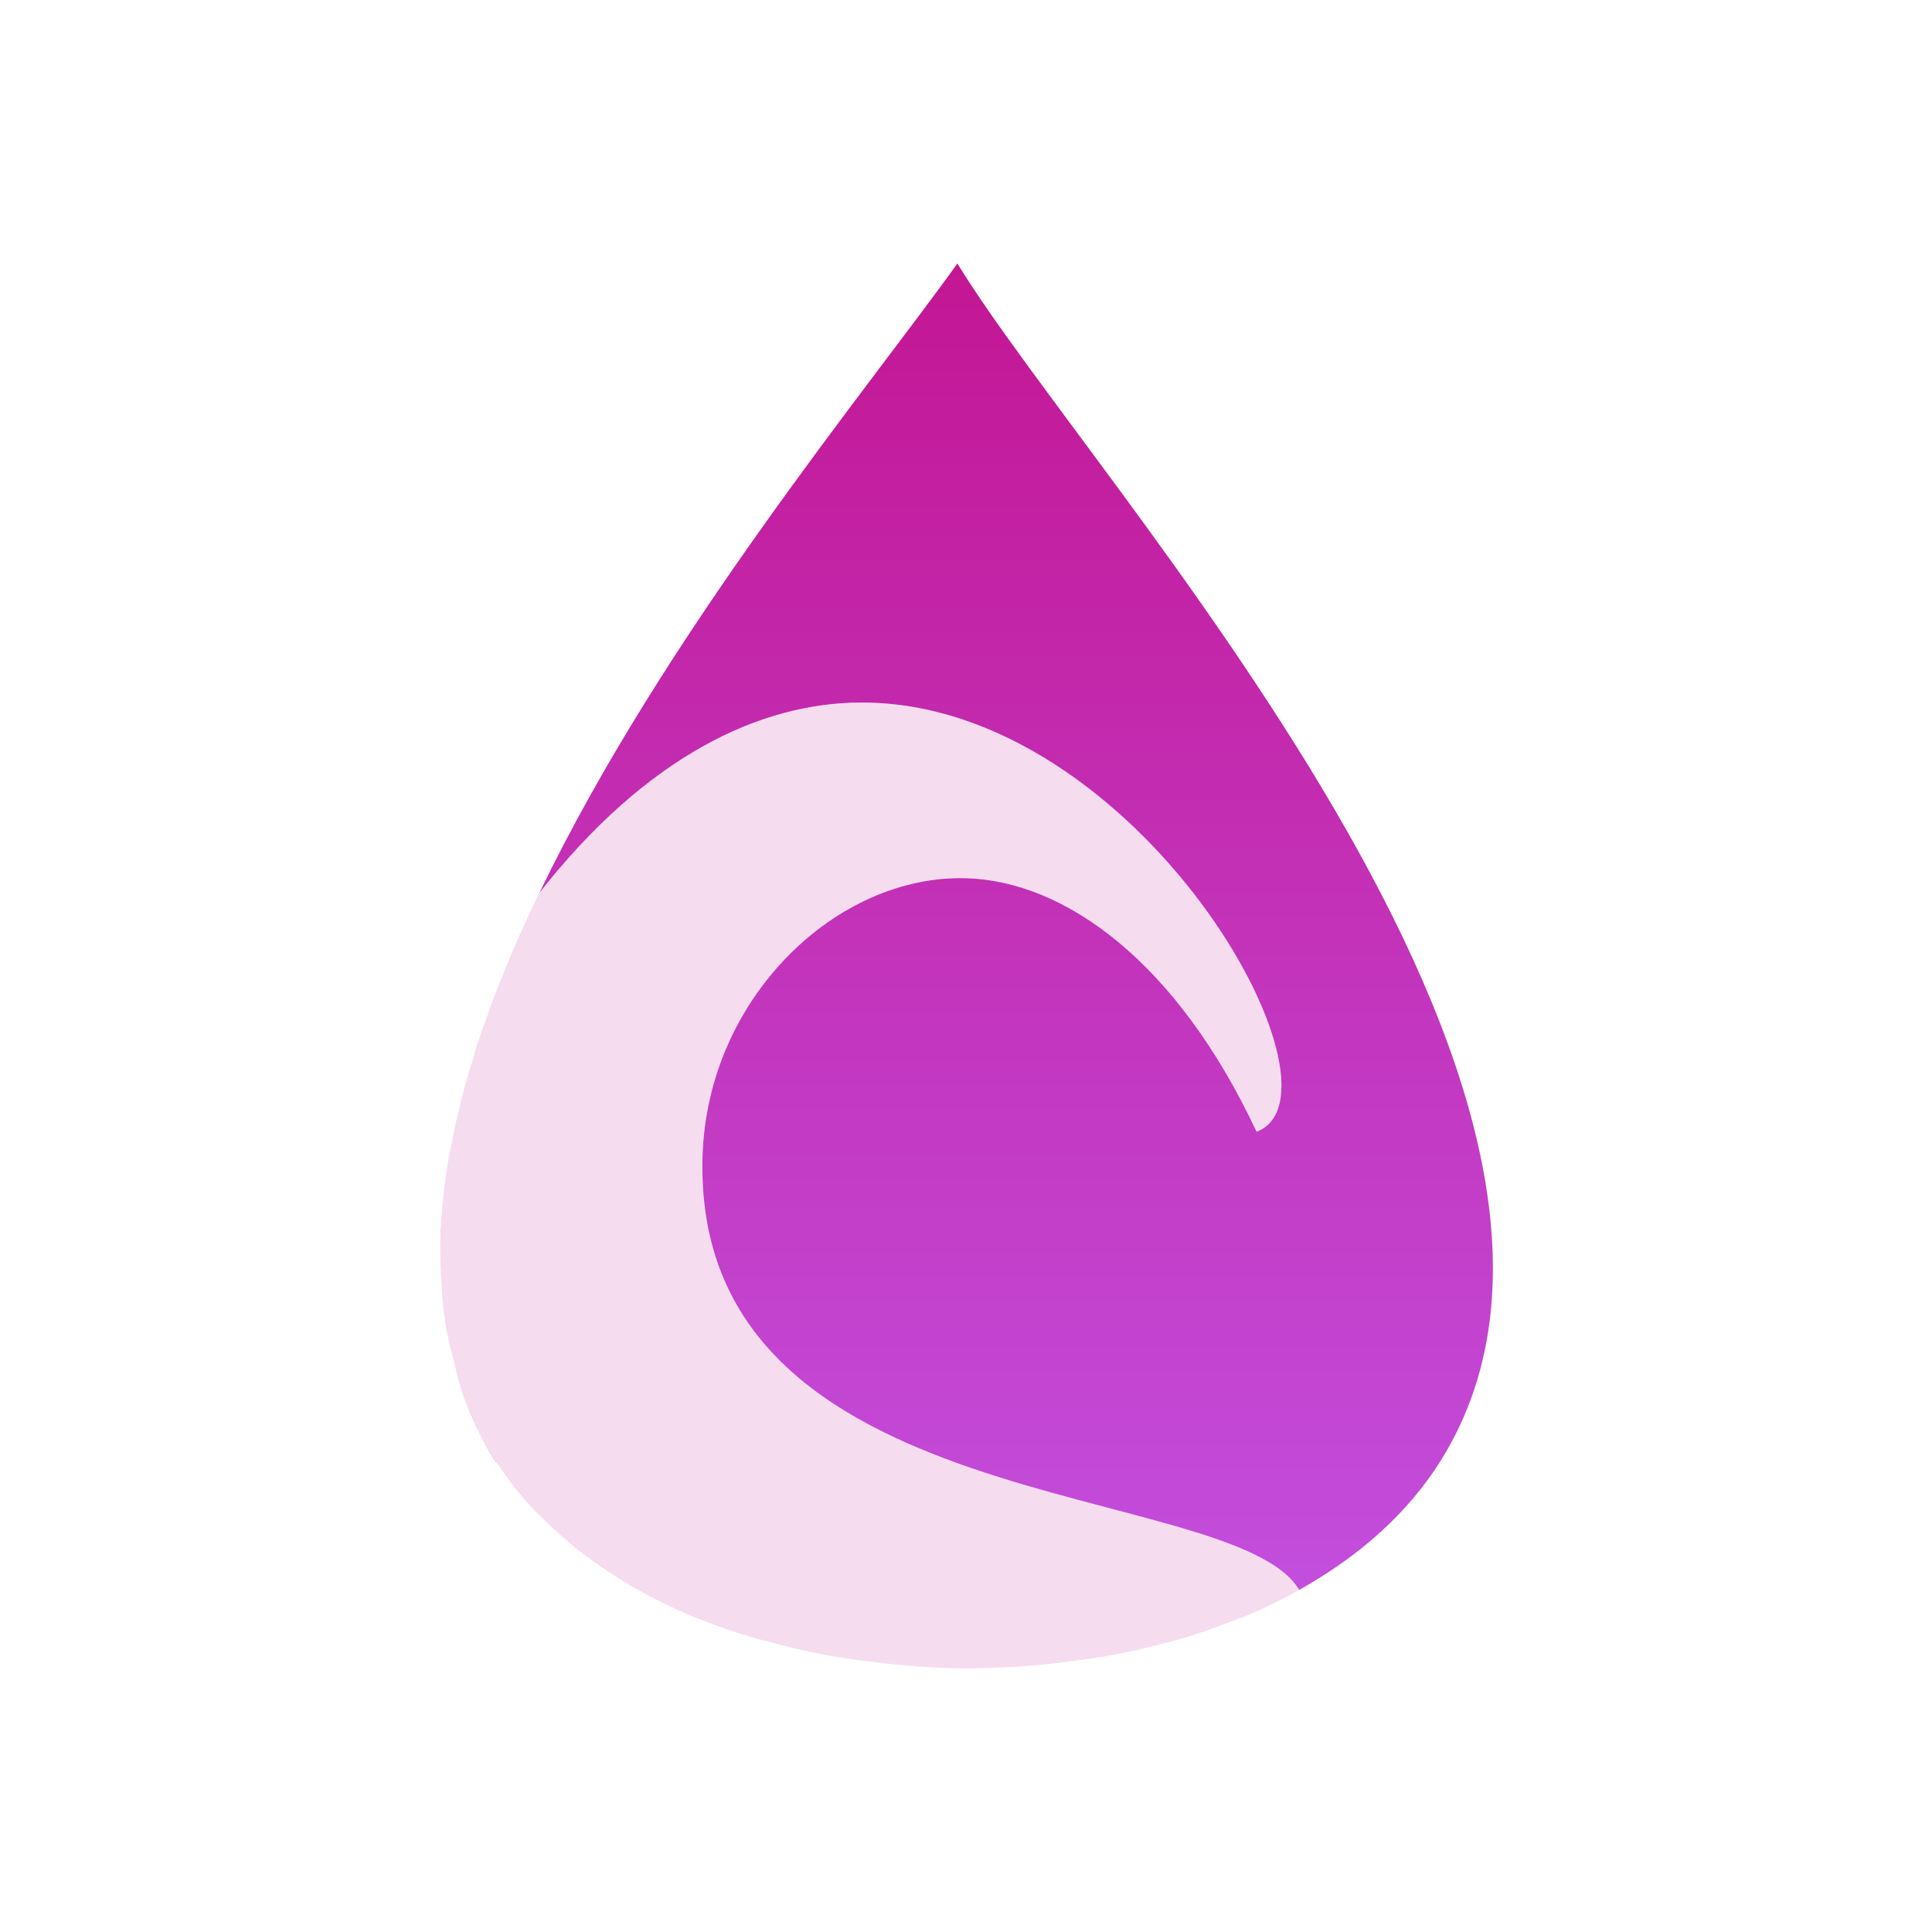 <svg xmlns="http://www.w3.org/2000/svg" width="22" height="22" version="1.1">
 <defs>
  <style id="current-color-scheme" type="text/css">
   .ColorScheme-Text { color: #df8bc9; } .ColorScheme-Highlight { color: #1AD6AB; }
  </style>
  <linearGradient id="arrongin" x1="0%" x2="0%" y1="0%" y2="100%">
   <stop offset="0%" style="stop-color:#dd9b44"/>
   <stop offset="100%" style="stop-color:#ad6c16"/>
  </linearGradient>
  <linearGradient id="aurora" x1="0%" x2="0%" y1="0%" y2="100%">
   <stop offset="0%" style="stop-color:#09D4DF"/>
   <stop offset="100%" style="stop-color:#9269F4"/>
  </linearGradient>
  <linearGradient id="cyberneon" x1="0%" x2="0%" y1="0%" y2="100%">
   <stop offset="0" style="stop-color:#0abdc6"/>
   <stop offset="1" style="stop-color:#ea00d9"/>
  </linearGradient>
  <linearGradient id="fitdance" x1="0%" x2="0%" y1="0%" y2="100%">
   <stop offset="0%" style="stop-color:#1AD6AB"/>
   <stop offset="100%" style="stop-color:#329DB6"/>
  </linearGradient>
  <linearGradient id="oomox" x1="0%" x2="0%" y1="0%" y2="100%">
   <stop offset="0%" style="stop-color:#c31694"/>
   <stop offset="100%" style="stop-color:#c351e2"/>
  </linearGradient>
  <linearGradient id="rainblue" x1="0%" x2="0%" y1="0%" y2="100%">
   <stop offset="0%" style="stop-color:#00F260"/>
   <stop offset="100%" style="stop-color:#0575E6"/>
  </linearGradient>
  <linearGradient id="sunrise" x1="0%" x2="0%" y1="0%" y2="100%">
   <stop offset="0%" style="stop-color:#FF8501"/>
   <stop offset="100%" style="stop-color:#FFCB01"/>
  </linearGradient>
  <linearGradient id="telinkrin" x1="0%" x2="0%" y1="0%" y2="100%">
   <stop offset="0%" style="stop-color:#b2ced6"/>
   <stop offset="100%" style="stop-color:#6da5b7"/>
  </linearGradient>
  <linearGradient id="60spsycho" x1="0%" x2="0%" y1="0%" y2="100%">
   <stop offset="0%" style="stop-color:#df5940"/>
   <stop offset="25%" style="stop-color:#d8d15f"/>
   <stop offset="50%" style="stop-color:#e9882a"/>
   <stop offset="100%" style="stop-color:#279362"/>
  </linearGradient>
  <linearGradient id="90ssummer" x1="0%" x2="0%" y1="0%" y2="100%">
   <stop offset="0%" style="stop-color:#f618c7"/>
   <stop offset="20%" style="stop-color:#94ffab"/>
   <stop offset="50%" style="stop-color:#fbfd54"/>
   <stop offset="100%" style="stop-color:#0f83ae"/>
  </linearGradient>
 </defs>
 <path fill="url(#oomox)" class="ColorScheme-Text" d="M 10.902 3 C 9.901 4.401 7.557 7.231 6.143 10.166 C 7.36 8.617 8.65 8.001 9.809 8 C 12.972 7.997 15.451 12.453 14.309 12.887 C 13.399 10.944 12.12 10.03 10.998 10 C 9.525 9.96 8.056 11.362 8 13.162 C 7.871 17.326 14.02 16.83 14.793 18.102 C 14.793 18.102 14.795 18.104 14.795 18.104 C 15.465 17.729 16.027 17.24 16.408 16.629 C 18.981 12.505 12.423 5.5 10.902 3 z M 6.139 10.174 C 5.987 10.49 5.846 10.807 5.719 11.123 C 5.845 10.807 5.987 10.489 6.139 10.174 z M 5.719 11.123 C 5.592 11.438 5.482 11.752 5.385 12.064 C 5.481 11.752 5.593 11.438 5.719 11.123 z M 5.381 12.074 C 5.283 12.389 5.204 12.702 5.143 13.012 C 5.203 12.702 5.284 12.39 5.381 12.074 z M 5.143 13.012 C 5.084 13.305 5.048 13.594 5.027 13.879 C 5.048 13.594 5.085 13.305 5.143 13.012 z M 5.021 13.938 C 5.014 14.05 5.014 14.159 5.014 14.27 C 5.013 14.16 5.016 14.049 5.021 13.938 z M 5.031 14.678 C 5.043 14.839 5.059 14.998 5.086 15.154 C 5.059 14.999 5.044 14.838 5.031 14.678 z M 5.17 15.512 C 5.209 15.66 5.241 15.812 5.297 15.955 C 5.242 15.812 5.208 15.662 5.17 15.512 z M 5.316 16 C 5.404 16.216 5.503 16.427 5.631 16.629 C 5.645 16.65 5.664 16.668 5.678 16.689 C 5.663 16.669 5.646 16.65 5.633 16.629 C 5.506 16.429 5.403 16.218 5.316 16 z M 6.021 17.133 C 6.072 17.189 6.128 17.24 6.182 17.293 C 6.128 17.24 6.072 17.189 6.021 17.133 z M 6.51 17.592 C 6.568 17.639 6.627 17.686 6.688 17.73 C 6.627 17.686 6.568 17.639 6.51 17.592 z M 7.094 18.002 C 7.153 18.038 7.211 18.074 7.271 18.107 C 7.211 18.074 7.152 18.038 7.094 18.002 z M 14.217 18.387 C 14.138 18.42 14.055 18.448 13.975 18.479 C 14.055 18.448 14.138 18.42 14.217 18.387 z M 13.537 18.633 C 13.443 18.662 13.348 18.685 13.252 18.711 C 13.348 18.686 13.443 18.662 13.537 18.633 z M 8.576 18.648 C 8.64 18.667 8.705 18.682 8.77 18.699 C 8.705 18.682 8.64 18.667 8.576 18.648 z M 12.842 18.809 C 12.735 18.831 12.628 18.853 12.52 18.871 C 12.628 18.853 12.735 18.831 12.842 18.809 z M 9.285 18.822 C 9.372 18.84 9.459 18.856 9.547 18.871 C 9.459 18.856 9.372 18.84 9.285 18.822 z M 12.281 18.904 C 11.915 18.956 11.544 18.989 11.17 18.994 C 11.544 18.989 11.914 18.956 12.281 18.904 z M 9.893 18.918 C 10.28 18.967 10.671 18.999 11.064 18.998 C 10.672 18.999 10.279 18.967 9.893 18.918 z"/>
 <path fill="currentColor" fill-rule="evenodd" opacity=".3" class="ColorScheme-Text" d="m 9.809,8 c -1.16,0.001 -2.45,0.618 -3.668,2.168 -0.612,1.27 -1.041,2.558 -1.119,3.76 -0.006,0.12 -0.009,0.238 -0.008,0.355 -5.645e-4,0.133 0.008,0.264 0.018,0.395 0.012,0.162 0.027,0.324 0.055,0.48 0.021,0.117 0.052,0.231 0.082,0.346 0.039,0.152 0.073,0.306 0.129,0.451 0.005,0.012 0.009,0.023 0.014,0.035 0.087,0.222 0.194,0.436 0.322,0.639 0.015,0.024 0.035,0.045 0.051,0.068 0.102,0.152 0.214,0.298 0.338,0.436 0.05,0.056 0.107,0.107 0.16,0.16 0.104,0.104 0.212,0.204 0.328,0.299 0.058,0.047 0.117,0.094 0.178,0.139 0.124,0.091 0.253,0.178 0.387,0.26 0.065,0.04 0.13,0.08 0.197,0.117 0.191,0.106 0.388,0.204 0.596,0.291 0.005,0.002 0.009,0.004 0.014,0.006 5.505e-4,2.29e-4 0.001,-2.29e-4 0.002,0 0.223,0.093 0.456,0.173 0.693,0.244 0.063,0.019 0.129,0.033 0.193,0.051 0.169,0.046 0.34,0.088 0.514,0.123 0.089,0.018 0.178,0.034 0.268,0.049 0.113,0.019 0.228,0.032 0.342,0.047 0.387,0.049 0.779,0.081 1.172,0.08 0.033,-9.8e-5 0.066,-0.003 0.1,-0.004 0.376,-0.005 0.749,-0.038 1.117,-0.09 0.079,-0.011 0.159,-0.02 0.238,-0.033 0.109,-0.019 0.218,-0.04 0.326,-0.062 0.137,-0.029 0.273,-0.062 0.406,-0.098 0.098,-0.026 0.195,-0.05 0.291,-0.08 0.147,-0.046 0.29,-0.098 0.432,-0.152 0.081,-0.031 0.164,-0.058 0.242,-0.092 0.2,-0.085 0.393,-0.18 0.578,-0.283 -1.36e-4,-0.001 -0.002,-8.14e-4 -0.002,-0.002 C 14.02,16.83 7.871,17.326 8,13.162 8.056,11.362 9.525,9.96 10.998,10 c 1.122,0.03 2.401,0.944 3.311,2.887 C 15.451,12.453 12.972,7.997 9.809,8 Z"/>
</svg>
